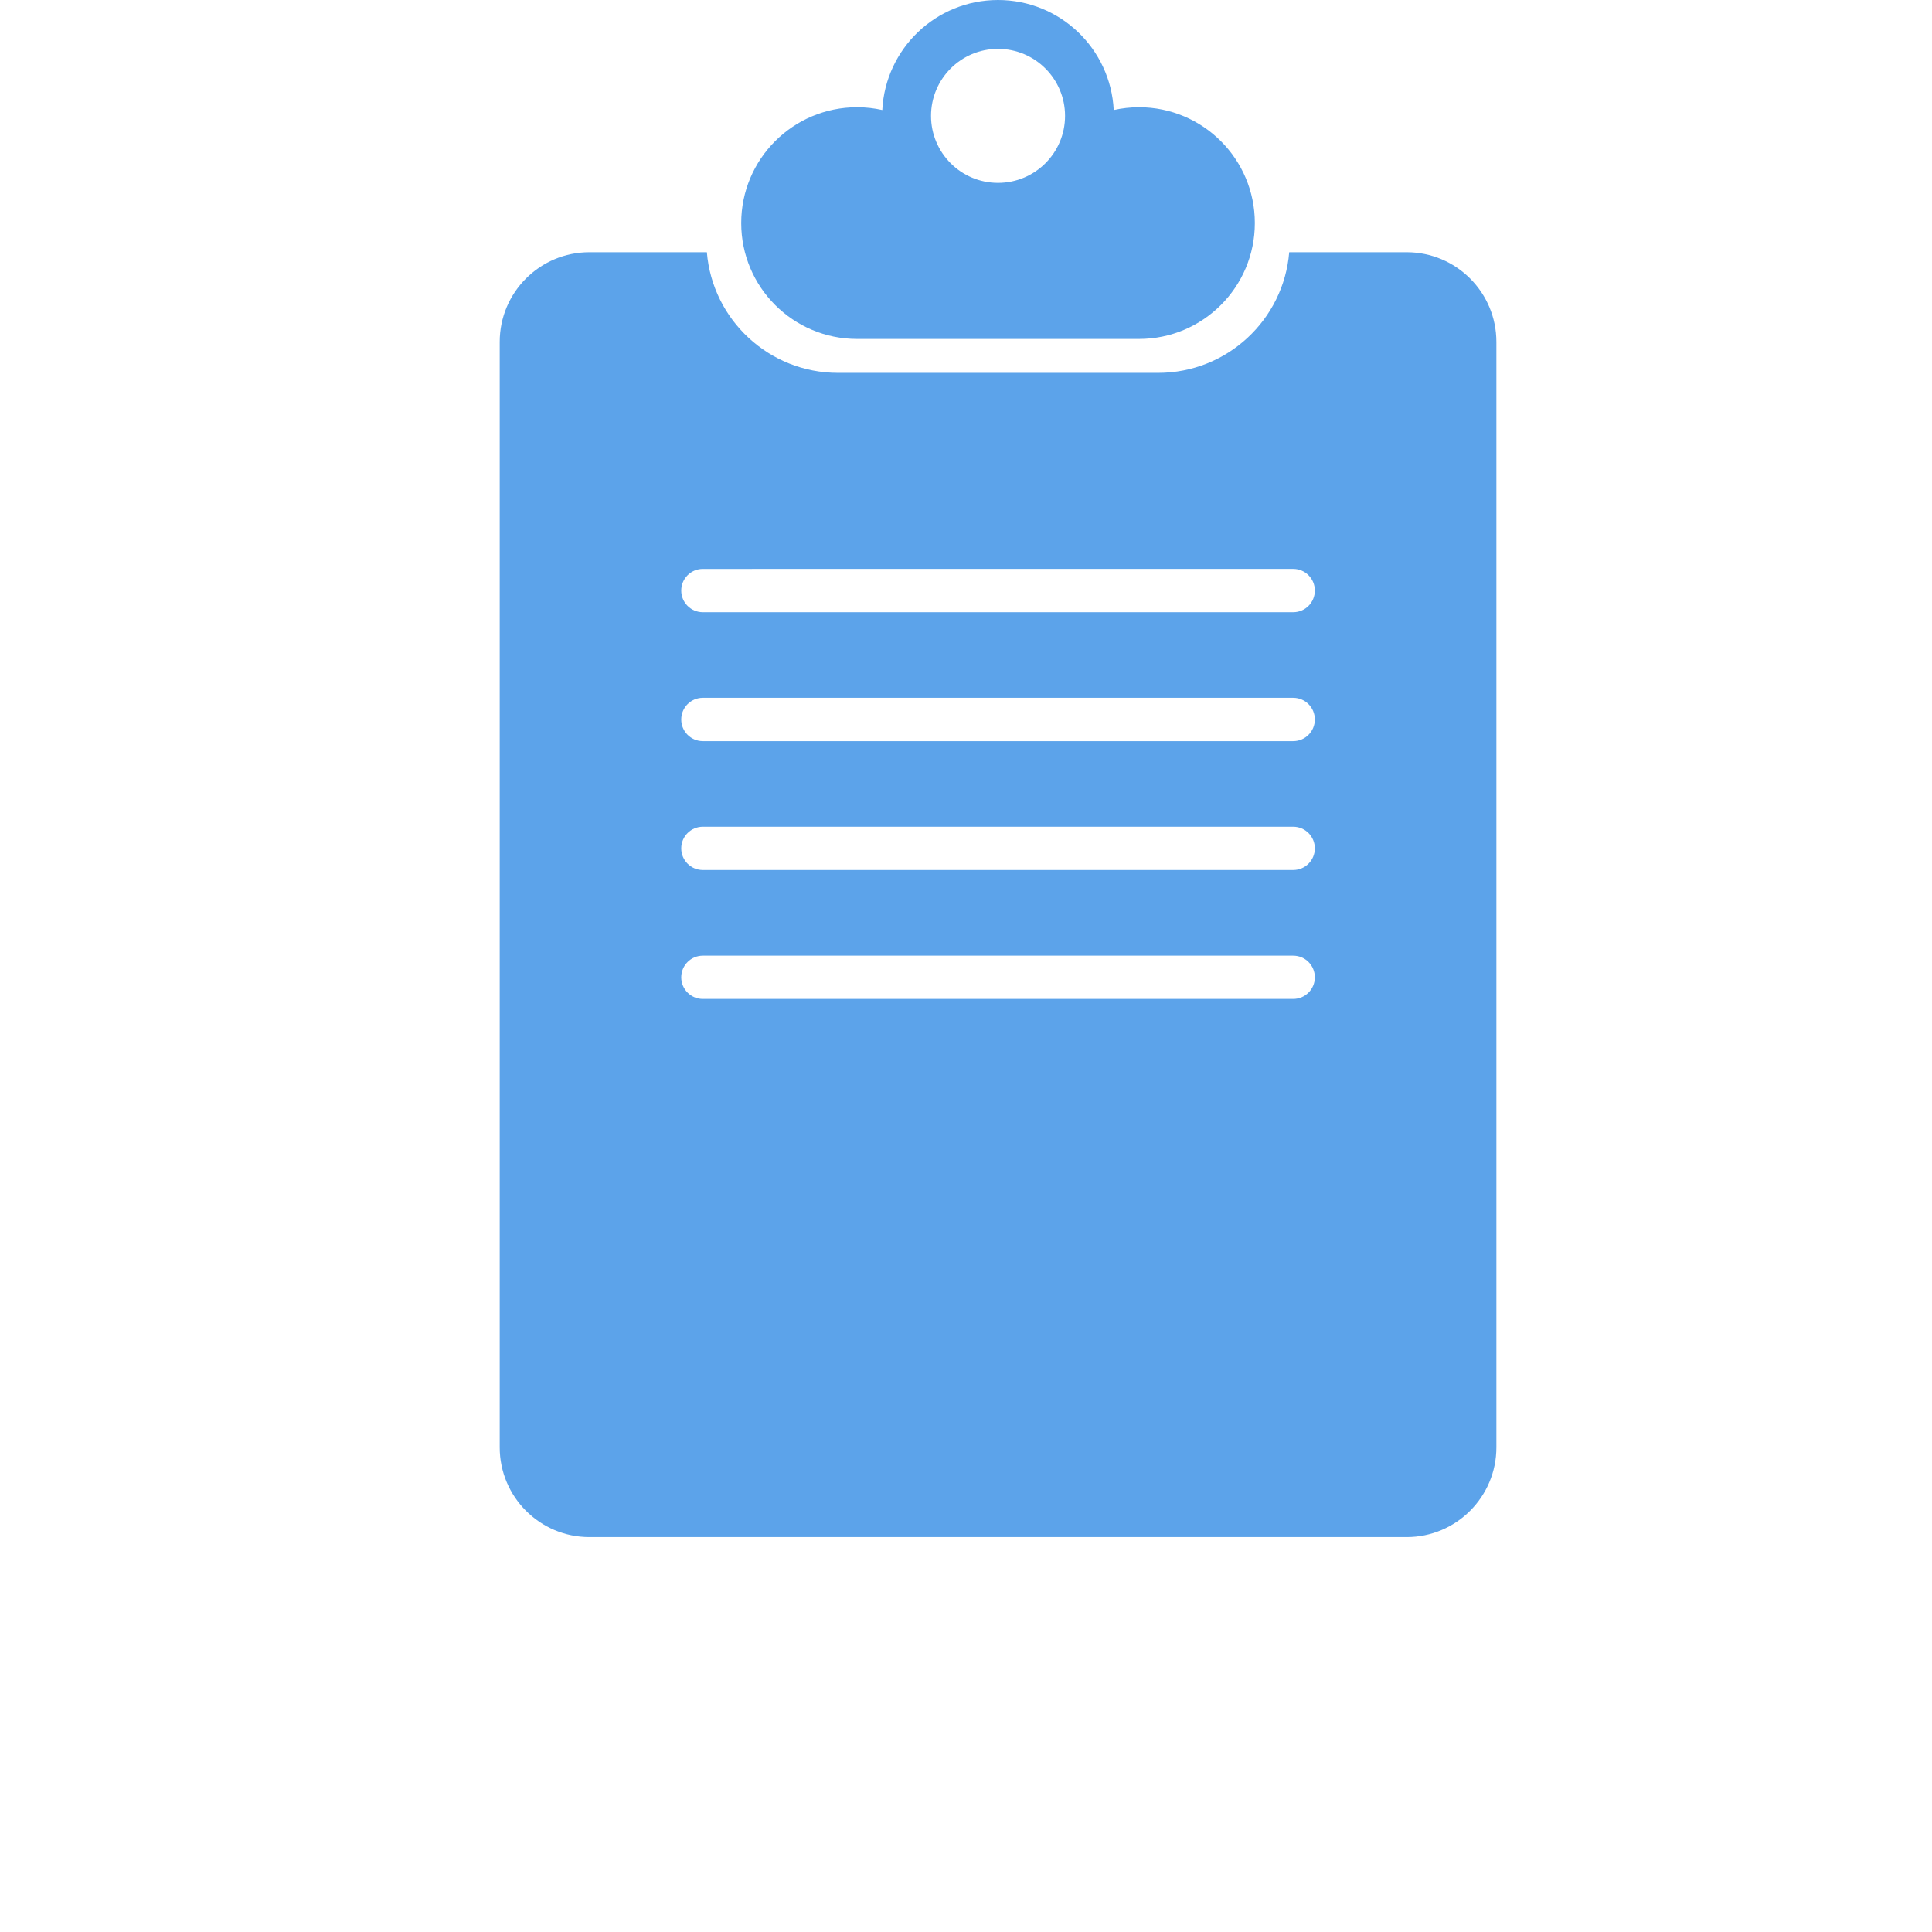 <?xml version="1.0" encoding="UTF-8"?>
<svg width="700pt" height="700pt" version="1.1" viewBox="0 0 700 700"  fill="#5ca3ea" xmlns="http://www.w3.org/2000/svg" xmlns:xlink="http://www.w3.org/1999/xlink">
 <g>
  <path d="m509.67 91.387h-42.566c-2.016 24.473-22.488 43.707-47.5 43.707h-115.98c-25.008 0-45.5-19.242-47.512-43.707h-42.566c-17.941 0-32.492 14.543-32.492 32.504v400.51c0 17.953 14.547 32.508 32.492 32.508h296.12c17.941 0 32.504-14.555 32.504-32.508v-400.51c-0.004-17.961-14.559-32.504-32.5-32.504zm-41.117 270.55h-213.9c-4.324 0-7.828-3.516-7.828-7.828 0-4.336 3.504-7.852 7.828-7.852h213.9c4.344 0 7.84 3.516 7.84 7.852 0 4.312-3.492 7.828-7.84 7.828zm0-46.715h-213.9c-4.324 0-7.828-3.516-7.828-7.84 0-4.324 3.504-7.84 7.828-7.84h213.9c4.344 0 7.84 3.516 7.84 7.84 0 4.324-3.492 7.84-7.84 7.84zm0-46.691h-213.9c-4.324 0-7.828-3.516-7.828-7.84 0-4.344 3.504-7.863 7.828-7.863h213.9c4.344 0 7.84 3.512 7.84 7.863 0 4.324-3.492 7.84-7.84 7.84zm0-46.715h-213.9c-4.324 0-7.828-3.516-7.828-7.844 0-4.336 3.504-7.844 7.828-7.844l213.9-0.004c4.344 0 7.84 3.504 7.84 7.844 0 4.332-3.492 7.848-7.84 7.848z"/>
  <path d="m412.68 38.848c-3.148 0-6.195 0.359-9.16 1.012-1.098-22.203-19.434-39.859-41.926-39.859-22.469 0-40.801 17.656-41.922 39.855-2.941-0.656-5.973-1.008-9.137-1.008-23.195 0-41.977 18.801-41.977 41.973 0 23.191 18.781 41.988 41.977 41.988h102.15c23.168 0 41.965-18.801 41.965-41.988 0.004-23.176-18.801-41.973-41.969-41.973zm-51.086 27.406c-13.395 0-24.266-10.863-24.266-24.27 0-13.418 10.871-24.281 24.266-24.281 13.418 0 24.293 10.871 24.293 24.281 0 13.406-10.871 24.27-24.293 24.27z"/>
  <use x="70" y="644" xlink:href="#s"/>
  <use x="90.551" y="644" xlink:href="#d"/>
  <use x="104.359" y="644" xlink:href="#b"/>
  <use x="123.348" y="644" xlink:href="#k"/>
  <use x="142.242" y="644" xlink:href="#c"/>
  <use x="155.629" y="644" xlink:href="#b"/>
  <use x="174.617" y="644" xlink:href="#j"/>
  <use x="204.41" y="644" xlink:href="#i"/>
  <use x="224.453" y="644" xlink:href="#h"/>
  <use x="252.453" y="644" xlink:href="#f"/>
  <use x="262.047" y="644" xlink:href="#e"/>
  <use x="278.648" y="644" xlink:href="#a"/>
  <use x="297.883" y="644" xlink:href="#g"/>
  <use x="317.816" y="644" xlink:href="#a"/>
  <use x="337.055" y="644" xlink:href="#e"/>
  <use x="353.648" y="644" xlink:href="#f"/>
  <use x="70" y="672" xlink:href="#r"/>
  <use x="82.184" y="672" xlink:href="#d"/>
  <use x="95.992" y="672" xlink:href="#a"/>
  <use x="115.227" y="672" xlink:href="#q"/>
  <use x="154.152" y="672" xlink:href="#c"/>
  <use x="167.535" y="672" xlink:href="#p"/>
  <use x="187.469" y="672" xlink:href="#b"/>
  <use x="216.207" y="672" xlink:href="#o"/>
  <use x="239.641" y="672" xlink:href="#a"/>
  <use x="258.879" y="672" xlink:href="#n"/>
  <use x="278.812" y="672" xlink:href="#g"/>
  <use x="308.492" y="672" xlink:href="#m"/>
  <use x="329.016" y="672" xlink:href="#d"/>
  <use x="342.82" y="672" xlink:href="#a"/>
  <use x="362.059" y="672" xlink:href="#l"/>
  <use x="371.656" y="672" xlink:href="#b"/>
  <use x="390.648" y="672" xlink:href="#e"/>
  <use x="407.242" y="672" xlink:href="#c"/>
 </g>
</svg>
